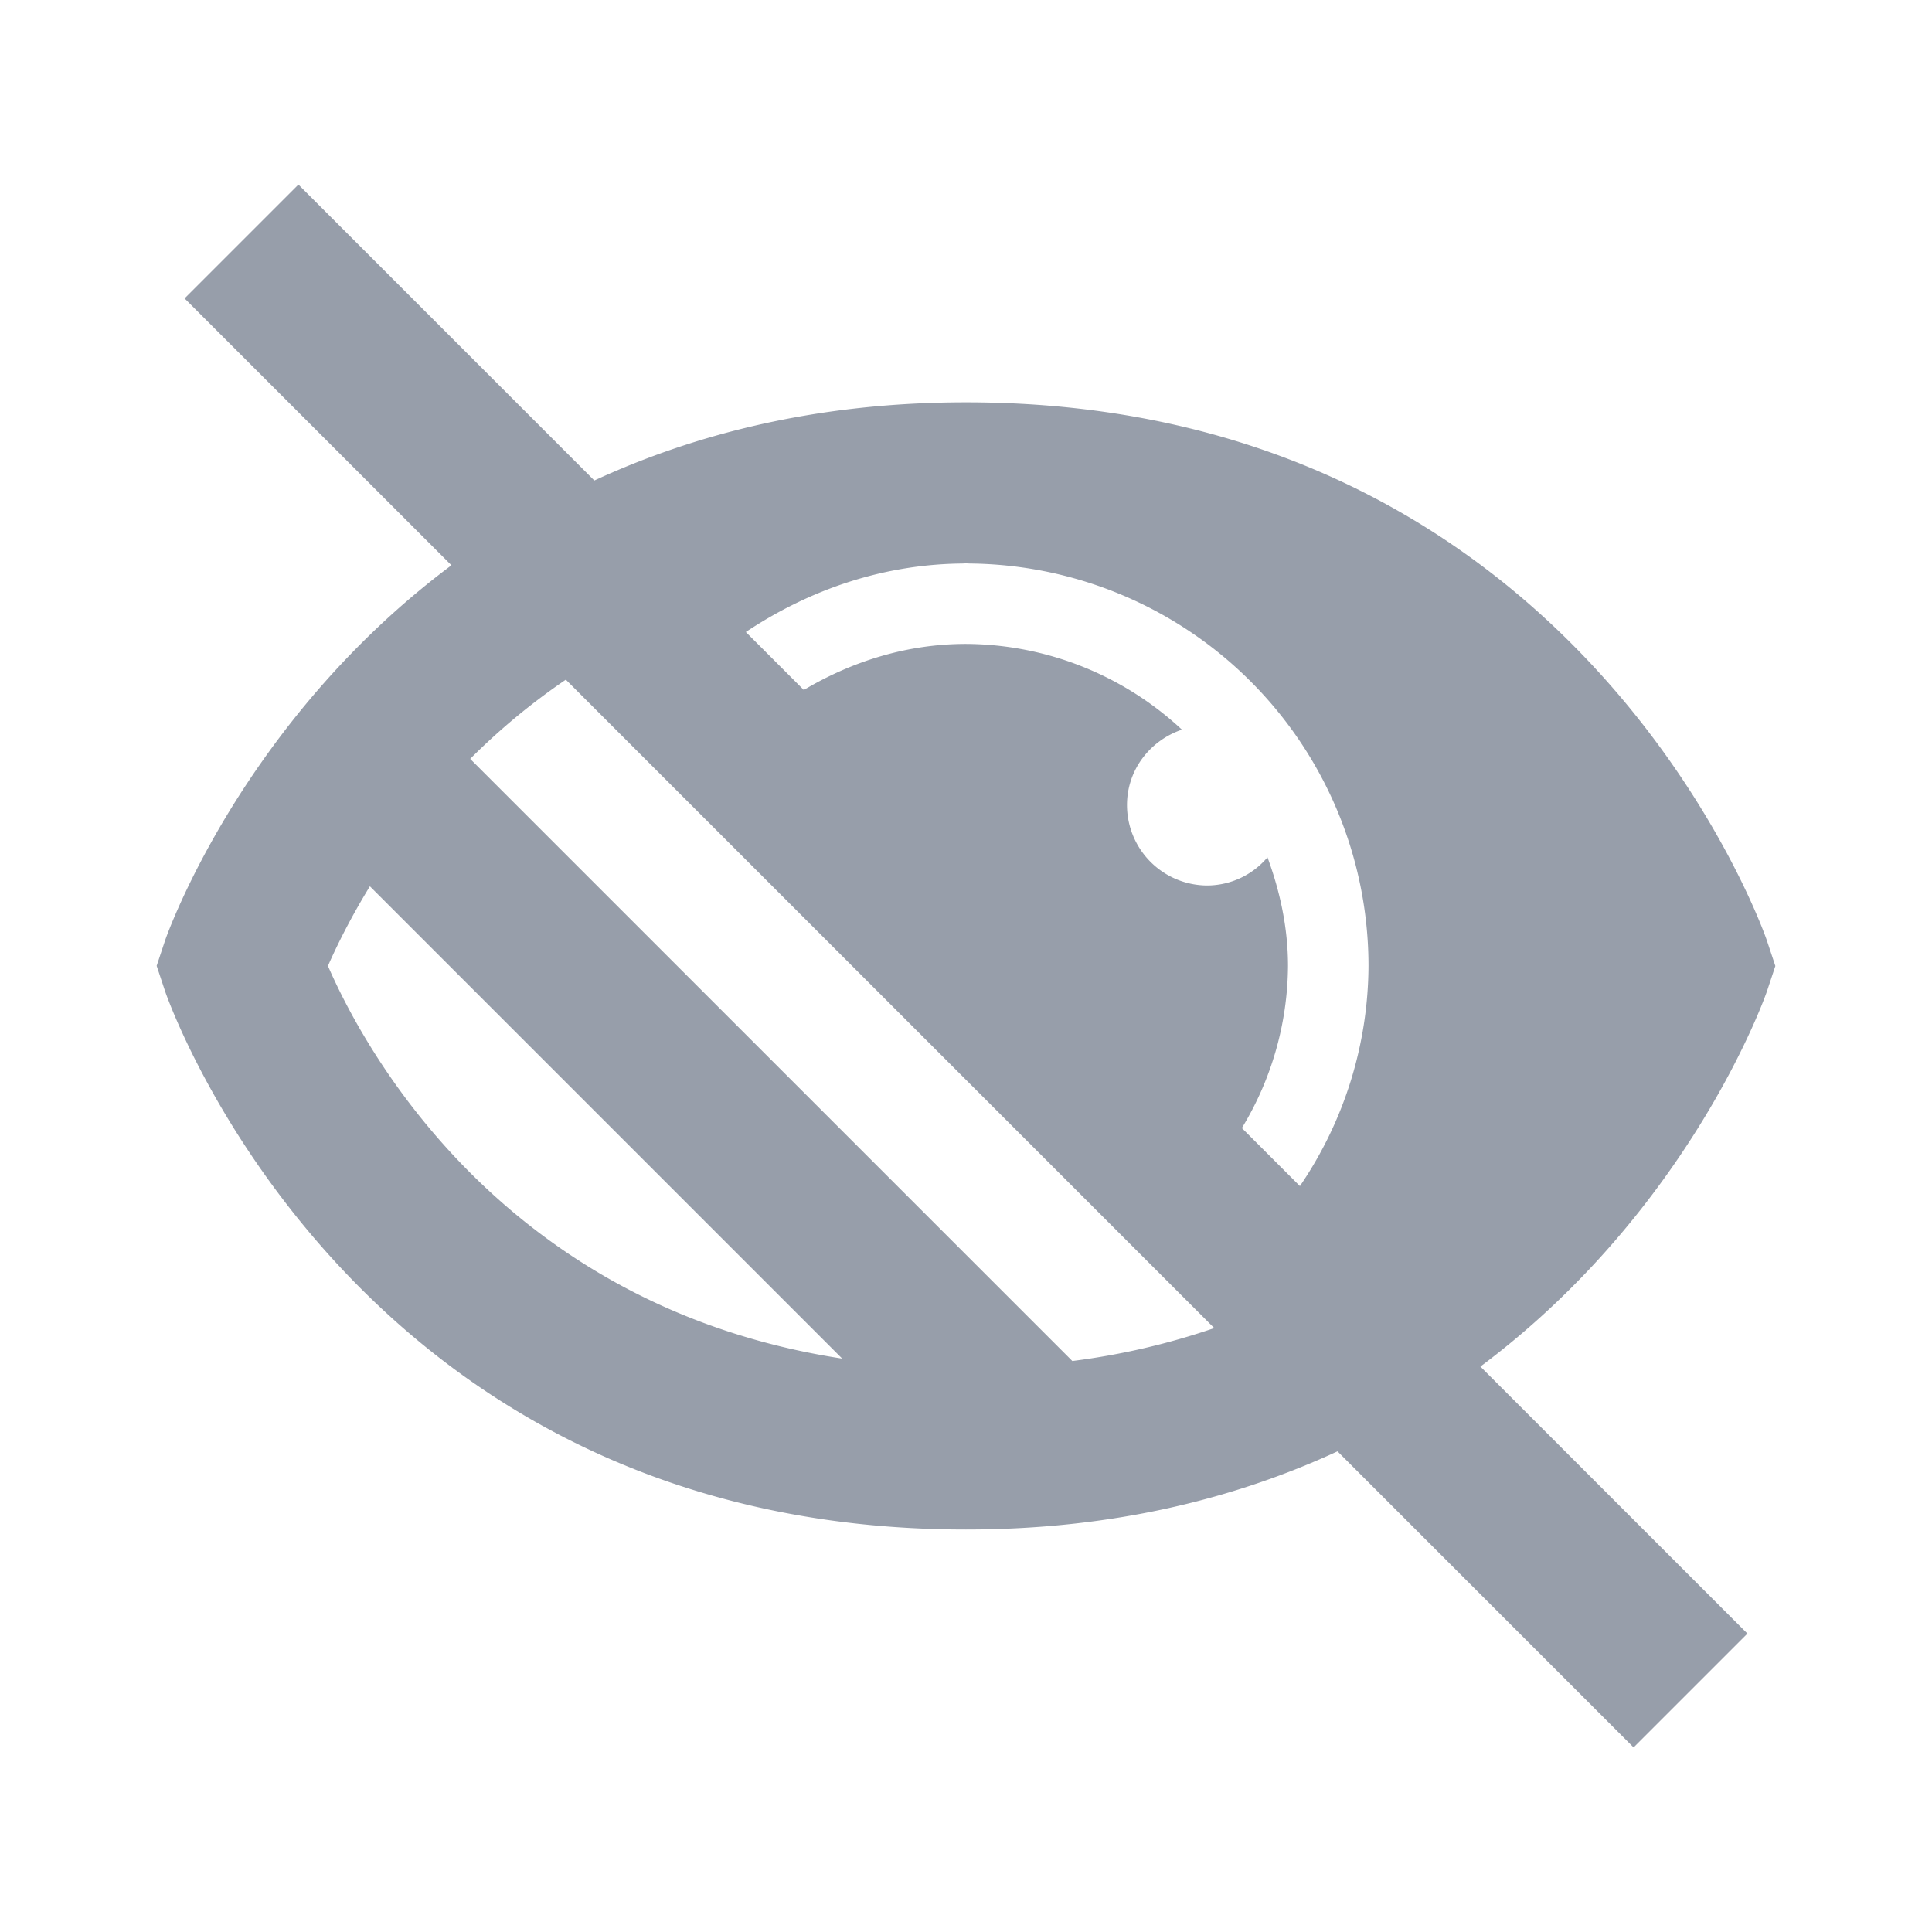 <svg xmlns="http://www.w3.org/2000/svg" width="24" height="24" style="fill: rgba(151, 158, 170, 1);transform: ;msFilter:;"><path d="M12 4.998c-1.836 0-3.356.389-4.617.971L3.707 2.293 2.293 3.707l3.315 3.315c-2.613 1.952-3.543 4.618-3.557 4.66l-.105.316.105.316C2.073 12.382 4.367 19 12 19c1.835 0 3.354-.389 4.615-.971l3.678 3.678 1.414-1.414-3.317-3.317c2.614-1.952 3.545-4.618 3.559-4.66l.105-.316-.105-.316c-.022-.068-2.316-6.686-9.949-6.686zM12.043 7H12a5 5 0 0 1 5 5 4.894 4.894 0 0 1-.852 2.734l-.721-.721A3.919 3.919 0 0 0 16 11.999c0-.474-.099-.925-.255-1.349A.985.985 0 0 1 15 11a1 1 0 0 1-1-1c0-.439.288-.802.682-.936A3.965 3.965 0 0 0 12 7.999c-.735 0-1.419.218-2.015.572l-.72-.72C10.053 7.326 10.982 7 12 7h-.043L12 6.998l.043.002zm-7.969 4.999c.103-.235.274-.586.521-.989l5.867 5.867c-4.213-.647-5.939-3.842-6.388-4.878zm9.247 4.908-7.48-7.48a8.146 8.146 0 0 1 1.188-.984l8.055 8.055a8.835 8.835 0 0 1-1.763.409z"></path></svg>